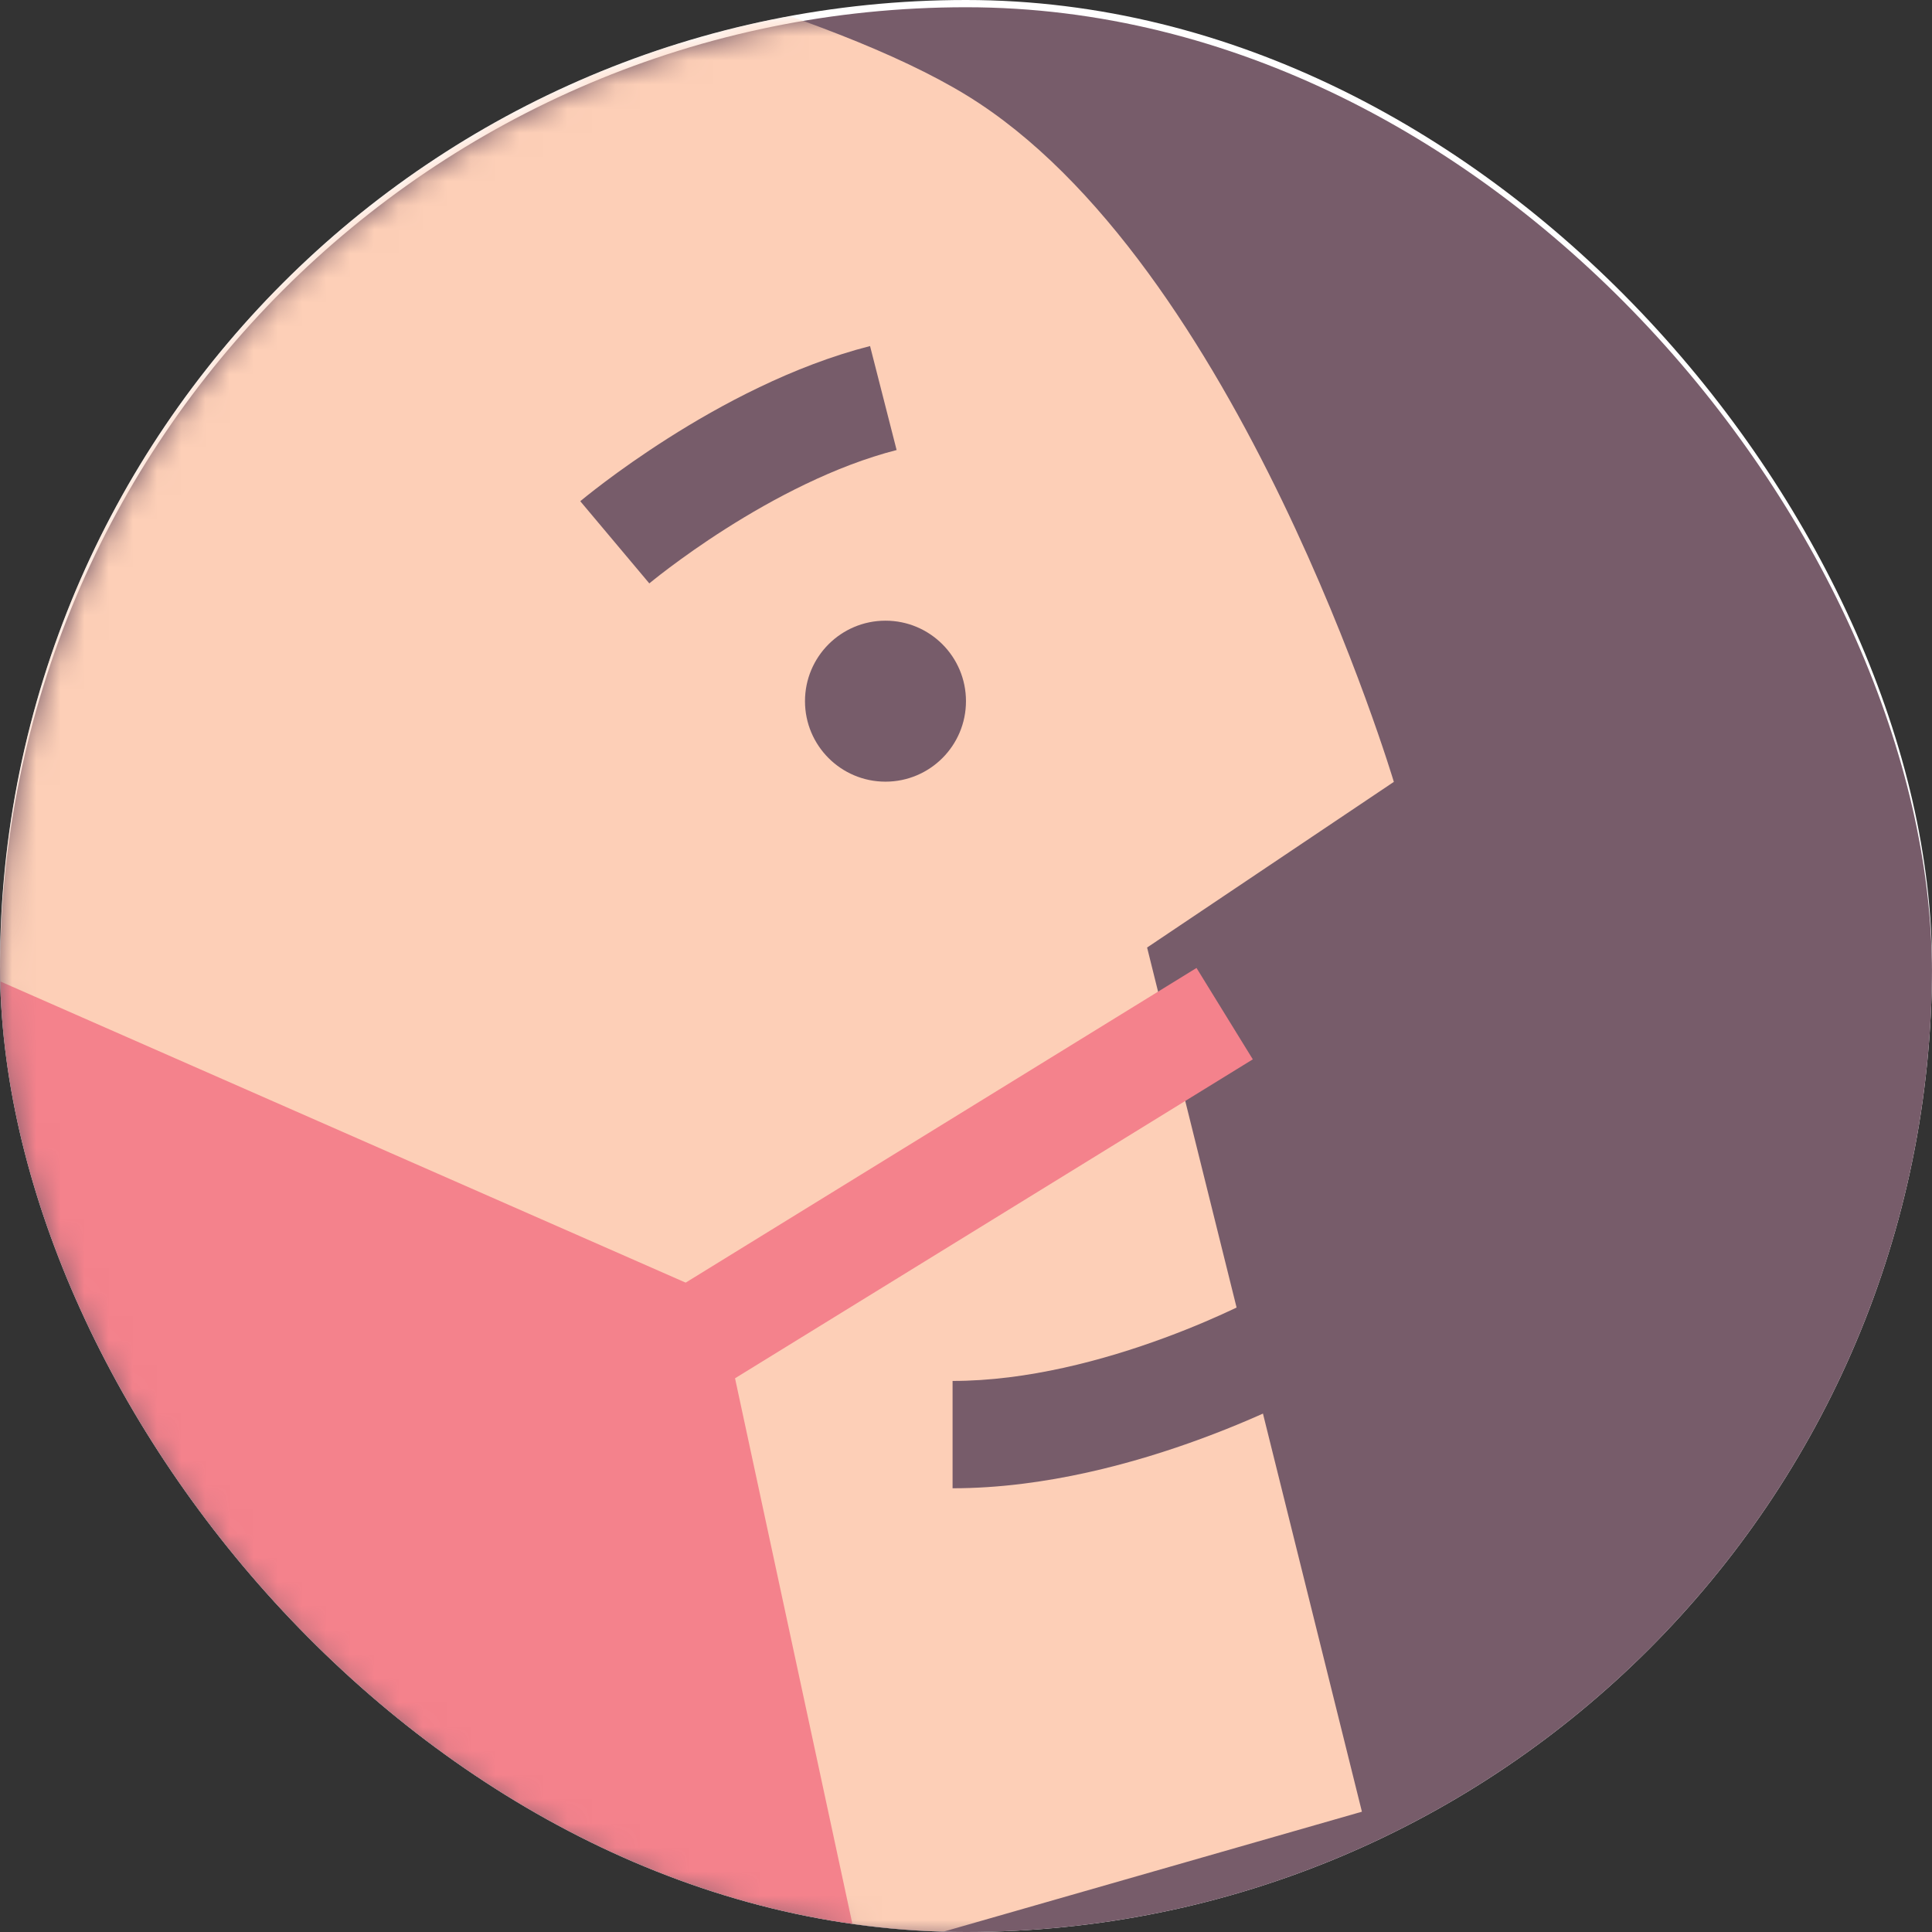 <svg width="80" height="80" viewBox="0 0 80 80" fill="none" xmlns="http://www.w3.org/2000/svg">
<rect x="0" y="0" width="80" height="80" fill="#333333" stroke="none"/>
<g clip-path="url(#clip0)">
<rect width="80" height="80" rx="40" fill="white"/>
<rect y="0.3" width="80" height="80" rx="40" fill="#775C6A"/>
<mask id="mask0" mask-type="alpha" maskUnits="userSpaceOnUse" x="0" y="0" width="80" height="81">
<rect y="0.3" width="80" height="80" rx="40" fill="white"/>
</mask>
<g mask="url(#mask0)">
<path fill-rule="evenodd" clip-rule="evenodd" d="M40 3.931C51.291 10.823 57.716 32.376 57.716 32.376L47.499 39.235L56.394 75.019L-6.111 92.938V-8.034C-6.111 -8.034 28.708 -2.962 40 3.931Z" fill="#FDCFB7"/>
<path fill-rule="evenodd" clip-rule="evenodd" d="M51.876 43.865L30.405 57.091L28.074 53.307L49.545 40.081L51.876 43.865Z" fill="#F4828C"/>
<path fill-rule="evenodd" clip-rule="evenodd" d="M-7.203 37.468L29.709 53.69L38.166 93.013L-0.083 96.357L-7.203 37.468Z" fill="#F4828C"/>
<circle cx="36.666" cy="29.034" r="3.333" fill="#775C6A"/>
<path fill-rule="evenodd" clip-rule="evenodd" d="M52.249 53.618C52.249 53.618 52.249 53.619 53.325 55.563C54.401 57.507 54.401 57.507 54.4 57.508L54.396 57.51L54.389 57.514L54.368 57.525C54.35 57.535 54.325 57.548 54.294 57.565C54.233 57.598 54.145 57.645 54.033 57.702C53.809 57.818 53.489 57.979 53.084 58.171C52.278 58.554 51.131 59.061 49.756 59.568C47.037 60.572 43.286 61.626 39.444 61.626V57.182C42.542 57.182 45.732 56.316 48.218 55.398C49.446 54.946 50.468 54.493 51.179 54.155C51.535 53.987 51.81 53.848 51.993 53.754C52.085 53.706 52.153 53.67 52.196 53.647C52.218 53.636 52.233 53.627 52.242 53.622L52.249 53.618Z" fill="#775C6A"/>
<path fill-rule="evenodd" clip-rule="evenodd" d="M26.887 24.157C26.887 24.157 26.888 24.157 25.458 22.456C24.028 20.755 24.028 20.754 24.028 20.754L24.031 20.752L24.037 20.747L24.053 20.733C24.067 20.722 24.086 20.706 24.11 20.687C24.157 20.648 24.225 20.592 24.312 20.523C24.485 20.385 24.734 20.19 25.049 19.953C25.678 19.48 26.576 18.837 27.663 18.146C29.811 16.78 32.818 15.149 36.027 14.329L37.127 18.635C34.571 19.288 32.019 20.643 30.048 21.896C29.076 22.514 28.275 23.089 27.72 23.506C27.442 23.714 27.228 23.882 27.086 23.996C27.015 24.052 26.962 24.095 26.929 24.123C26.912 24.137 26.9 24.146 26.893 24.152L26.887 24.157Z" fill="#775C6A"/>
</g>
</g>
<defs>
<clipPath id="clip0">
<rect width="80" height="80" rx="40" fill="white"/>
</clipPath>
</defs>
</svg>
